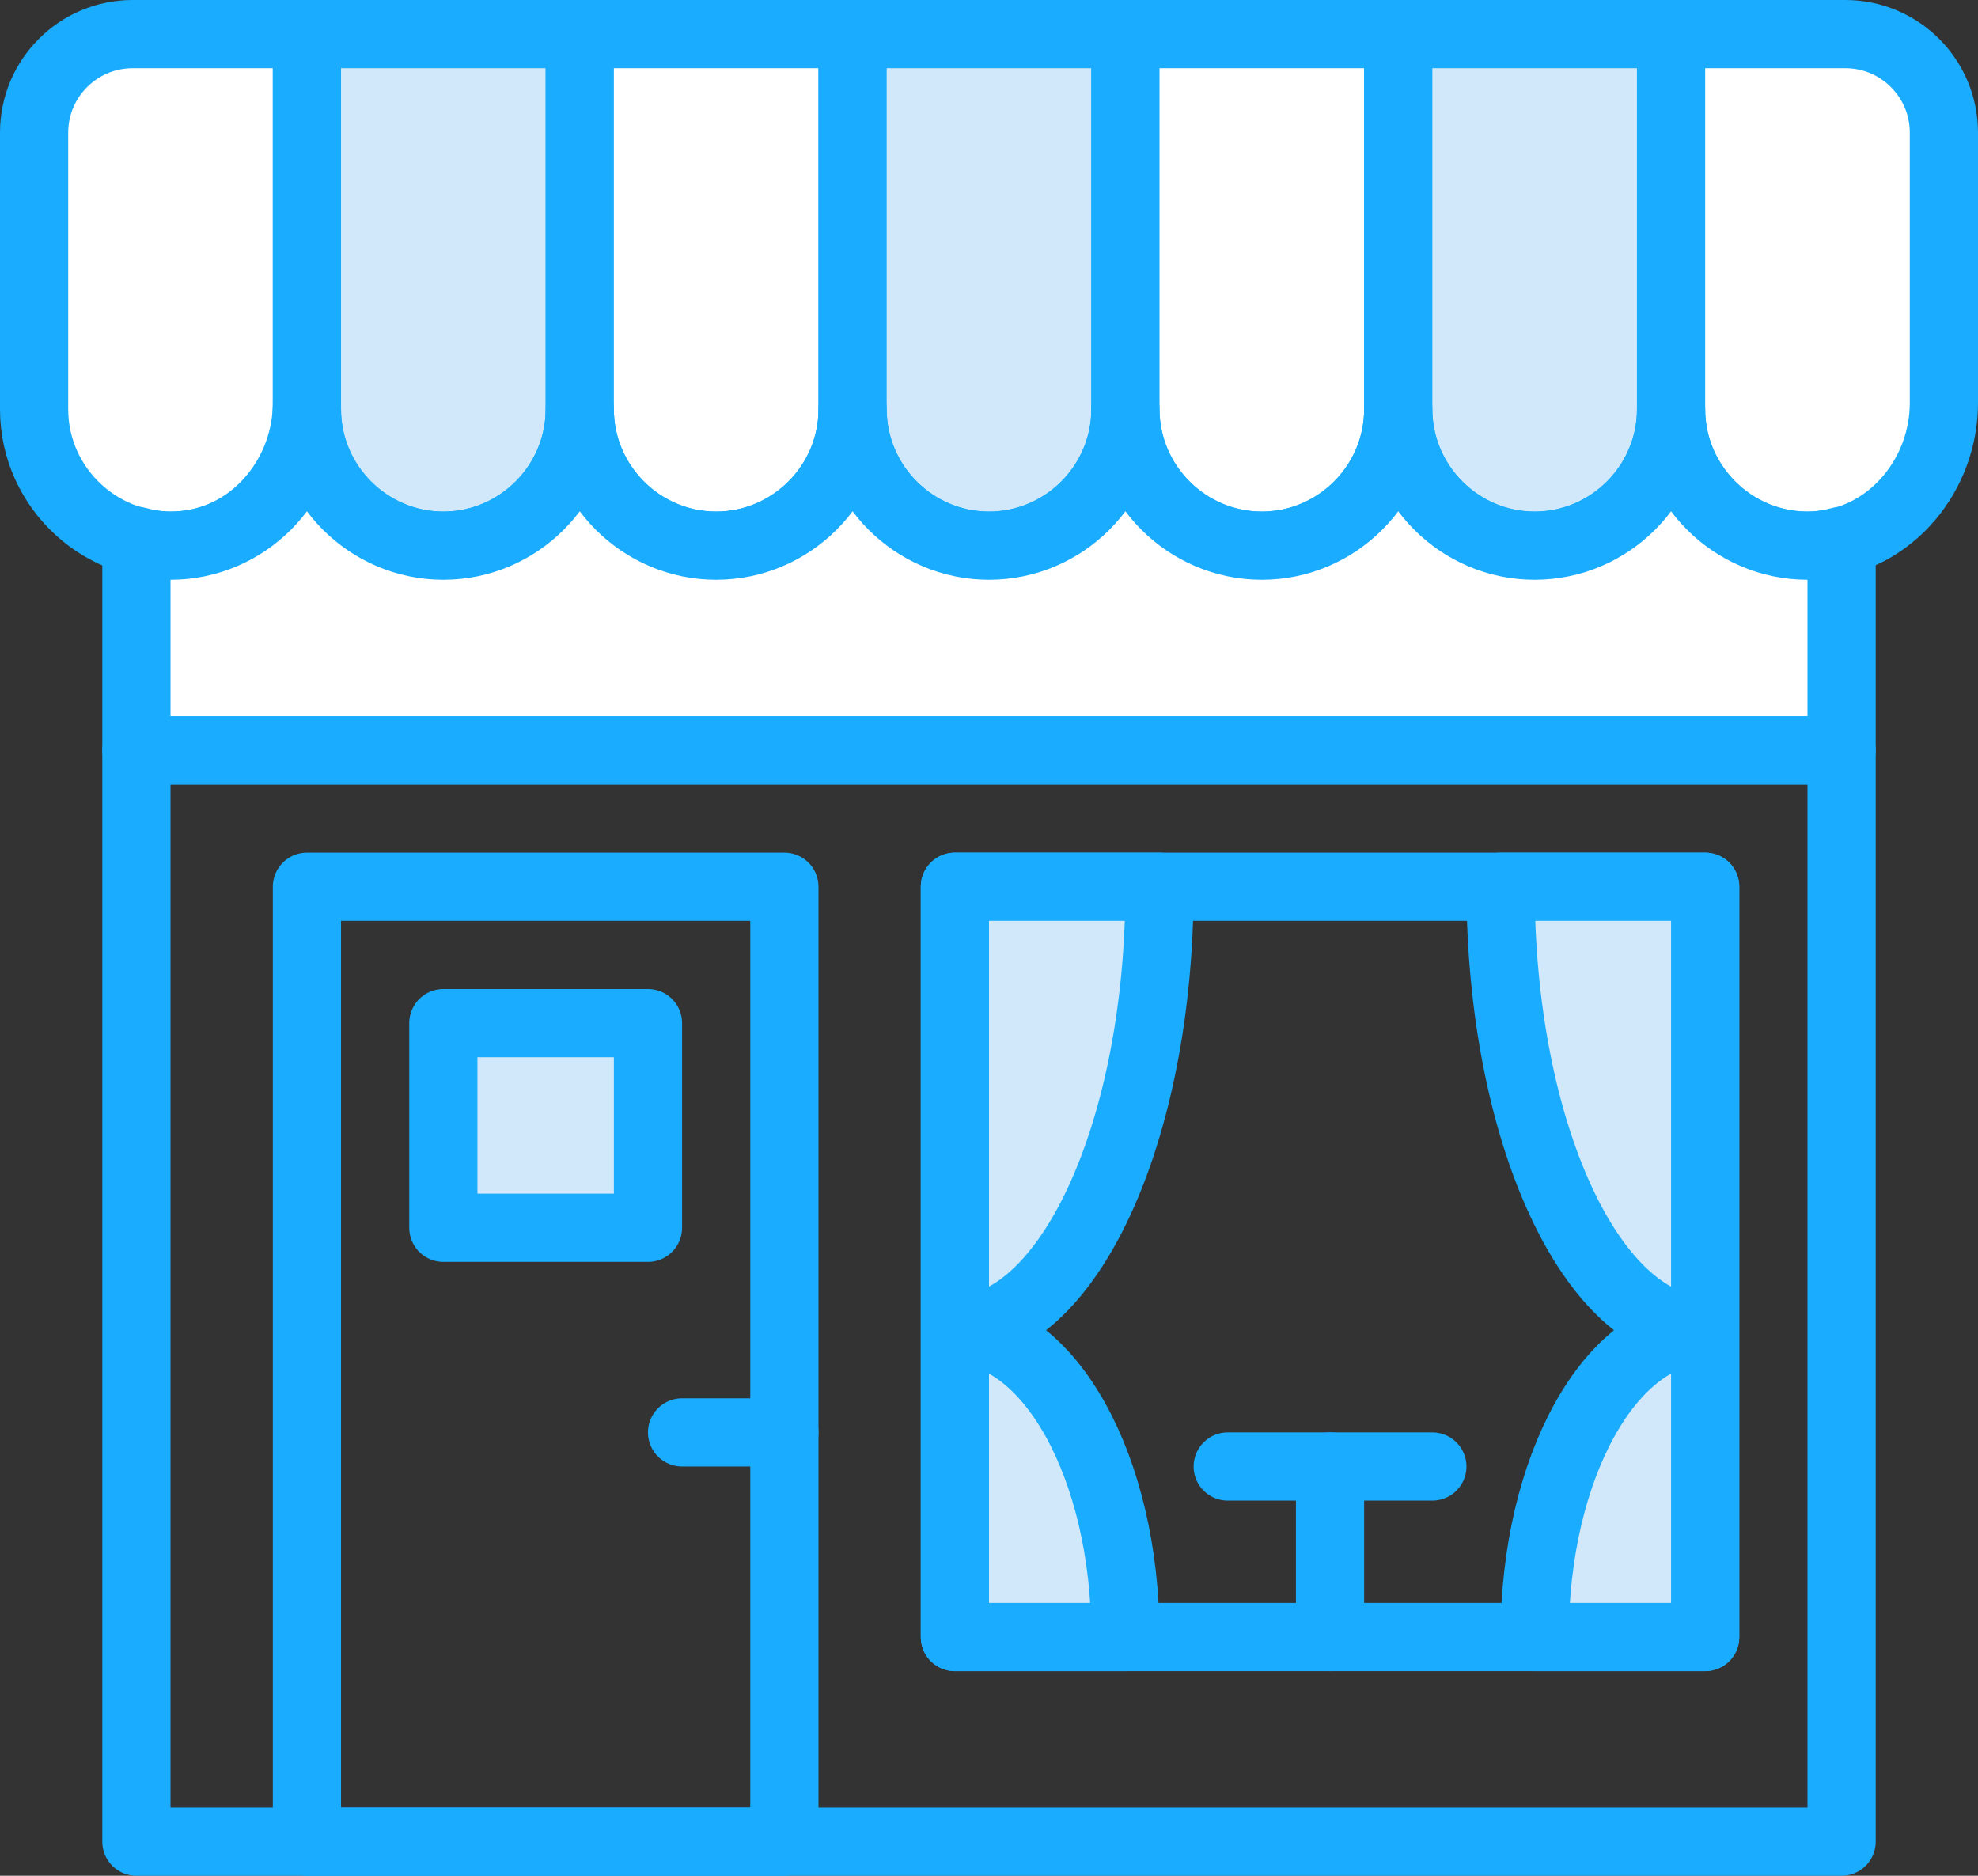 <svg width="58" height="55" viewBox="0 0 58 55" fill="none" xmlns="http://www.w3.org/2000/svg">
<rect x="0" y="0" width="58" height="55" fill="#333333" stroke="none"/>
<path fill-rule="evenodd" clip-rule="evenodd" d="M1 12C1 14.335 3.028 16.22 5.41 15.979C7.486 15.769 9 13.897 9 11.811V1H3.89C2.294 1 1 2.294 1 3.89V12Z" fill="white"/>
<path fill-rule="evenodd" clip-rule="evenodd" d="M1 12C1 14.335 3.028 16.22 5.41 15.979C7.486 15.769 9 13.897 9 11.811V1H3.89C2.294 1 1 2.294 1 3.89V12Z" stroke="#1AACFF" stroke-width="2" stroke-linecap="round" stroke-linejoin="round"/>
<path fill-rule="evenodd" clip-rule="evenodd" d="M9 12C9 14.2 10.8 16 13 16C15.2 16 17 14.2 17 12V1H9V12Z" fill="#D0E8F9"/>
<path fill-rule="evenodd" clip-rule="evenodd" d="M9 12C9 14.2 10.8 16 13 16C15.2 16 17 14.2 17 12V1H9V12Z" stroke="#1AACFF" stroke-width="2" stroke-linecap="round" stroke-linejoin="round"/>
<path fill-rule="evenodd" clip-rule="evenodd" d="M17 12C17 14.2 18.8 16 21 16C23.2 16 25 14.2 25 12V1H17V12Z" fill="white"/>
<path fill-rule="evenodd" clip-rule="evenodd" d="M17 12C17 14.2 18.8 16 21 16C23.2 16 25 14.2 25 12V1H17V12Z" stroke="#1AACFF" stroke-width="2" stroke-linecap="round" stroke-linejoin="round"/>
<path fill-rule="evenodd" clip-rule="evenodd" d="M25 12C25 14.2 26.8 16 29 16C31.2 16 33 14.2 33 12V1H25V12Z" fill="#D0E8F9"/>
<path fill-rule="evenodd" clip-rule="evenodd" d="M25 12C25 14.2 26.8 16 29 16C31.2 16 33 14.2 33 12V1H25V12Z" stroke="#1AACFF" stroke-width="2" stroke-linecap="round" stroke-linejoin="round"/>
<path fill-rule="evenodd" clip-rule="evenodd" d="M33 12C33 14.2 34.8 16 37 16C39.2 16 41 14.2 41 12V1H33V12Z" fill="white"/>
<path fill-rule="evenodd" clip-rule="evenodd" d="M33 12C33 14.2 34.8 16 37 16C39.2 16 41 14.2 41 12V1H33V12Z" stroke="#1AACFF" stroke-width="2" stroke-linecap="round" stroke-linejoin="round"/>
<path fill-rule="evenodd" clip-rule="evenodd" d="M41 12C41 14.2 42.8 16 45 16C47.2 16 49 14.2 49 12V1H41V12Z" fill="#D0E8F9"/>
<path fill-rule="evenodd" clip-rule="evenodd" d="M41 12C41 14.2 42.8 16 45 16C47.2 16 49 14.2 49 12V1H41V12Z" stroke="#1AACFF" stroke-width="2" stroke-linecap="round" stroke-linejoin="round"/>
<path fill-rule="evenodd" clip-rule="evenodd" d="M49 12C49 14.335 51.028 16.22 53.41 15.979C55.486 15.769 57 13.897 57 11.811V3.89C57 2.294 55.706 1 54.11 1H49V12Z" fill="white"/>
<path fill-rule="evenodd" clip-rule="evenodd" d="M49 12C49 14.335 51.028 16.22 53.41 15.979C55.486 15.769 57 13.897 57 11.811V3.89C57 2.294 55.706 1 54.11 1H49V12Z" stroke="#1AACFF" stroke-width="2" stroke-linecap="round" stroke-linejoin="round"/>
<path fill-rule="evenodd" clip-rule="evenodd" d="M49 12C49 14.2 47.2 16 45 16C42.8 16 41 14.2 41 12C41 14.2 39.2 16 37 16C34.8 16 33 14.2 33 12C33 14.2 31.2 16 29 16C26.8 16 25 14.2 25 12C25 14.2 23.2 16 21 16C18.8 16 17 14.2 17 12C17 14.2 15.2 16 13 16C10.8 16 9 14.2 9 12C9 14.2 7.2 16 5 16C4.653 16 4.322 15.941 4 15.857V22H54V15.857C53.678 15.941 53.347 16 53 16C50.8 16 49 14.2 49 12Z" fill="white"/>
<path fill-rule="evenodd" clip-rule="evenodd" d="M49 12C49 14.2 47.2 16 45 16C42.8 16 41 14.2 41 12C41 14.2 39.2 16 37 16C34.8 16 33 14.2 33 12C33 14.2 31.2 16 29 16C26.8 16 25 14.2 25 12C25 14.2 23.2 16 21 16C18.8 16 17 14.2 17 12C17 14.2 15.2 16 13 16C10.8 16 9 14.2 9 12C9 14.2 7.2 16 5 16C4.653 16 4.322 15.941 4 15.857V22H54V15.857C53.678 15.941 53.347 16 53 16C50.8 16 49 14.2 49 12Z" stroke="#1AACFF" stroke-width="2" stroke-linecap="round" stroke-linejoin="round"/>
<path fill-rule="evenodd" clip-rule="evenodd" d="M9 54H23V26H9V54Z" stroke="#1AACFF" stroke-width="2" stroke-linecap="round" stroke-linejoin="round"/>
<path fill-rule="evenodd" clip-rule="evenodd" d="M4 54H54V22H4V54Z" stroke="#1AACFF" stroke-width="2" stroke-linecap="round" stroke-linejoin="round"/>
<path d="M20 42H23" stroke="#1AACFF" stroke-width="2" stroke-linecap="round" stroke-linejoin="round"/>
<path fill-rule="evenodd" clip-rule="evenodd" d="M28 48H50V26H28V48Z" stroke="#1AACFF" stroke-width="2" stroke-linecap="round" stroke-linejoin="round"/>
<path fill-rule="evenodd" clip-rule="evenodd" d="M33 48C33 43.025 30.764 39 28 39C31.316 39 34 33.186 34 26H28V48H33Z" fill="#D0E8F9"/>
<path fill-rule="evenodd" clip-rule="evenodd" d="M33 48C33 43.025 30.764 39 28 39C31.316 39 34 33.186 34 26H28V48H33Z" stroke="#1AACFF" stroke-width="2" stroke-linecap="round" stroke-linejoin="round"/>
<path fill-rule="evenodd" clip-rule="evenodd" d="M45 48C45 43.025 47.236 39 50 39C46.684 39 44 33.186 44 26H50V48H45Z" fill="#D0E8F9"/>
<path fill-rule="evenodd" clip-rule="evenodd" d="M45 48C45 43.025 47.236 39 50 39C46.684 39 44 33.186 44 26H50V48H45Z" stroke="#1AACFF" stroke-width="2" stroke-linecap="round" stroke-linejoin="round"/>
<path d="M39 43V48" stroke="#1AACFF" stroke-width="2" stroke-linecap="round" stroke-linejoin="round"/>
<path d="M36 43H42" stroke="#1AACFF" stroke-width="2" stroke-linecap="round" stroke-linejoin="round"/>
<path fill-rule="evenodd" clip-rule="evenodd" d="M13 36H19V30H13V36Z" fill="#D0E8F9"/>
<path fill-rule="evenodd" clip-rule="evenodd" d="M13 36H19V30H13V36Z" stroke="#1AACFF" stroke-width="2" stroke-linecap="round" stroke-linejoin="round"/>
</svg>
